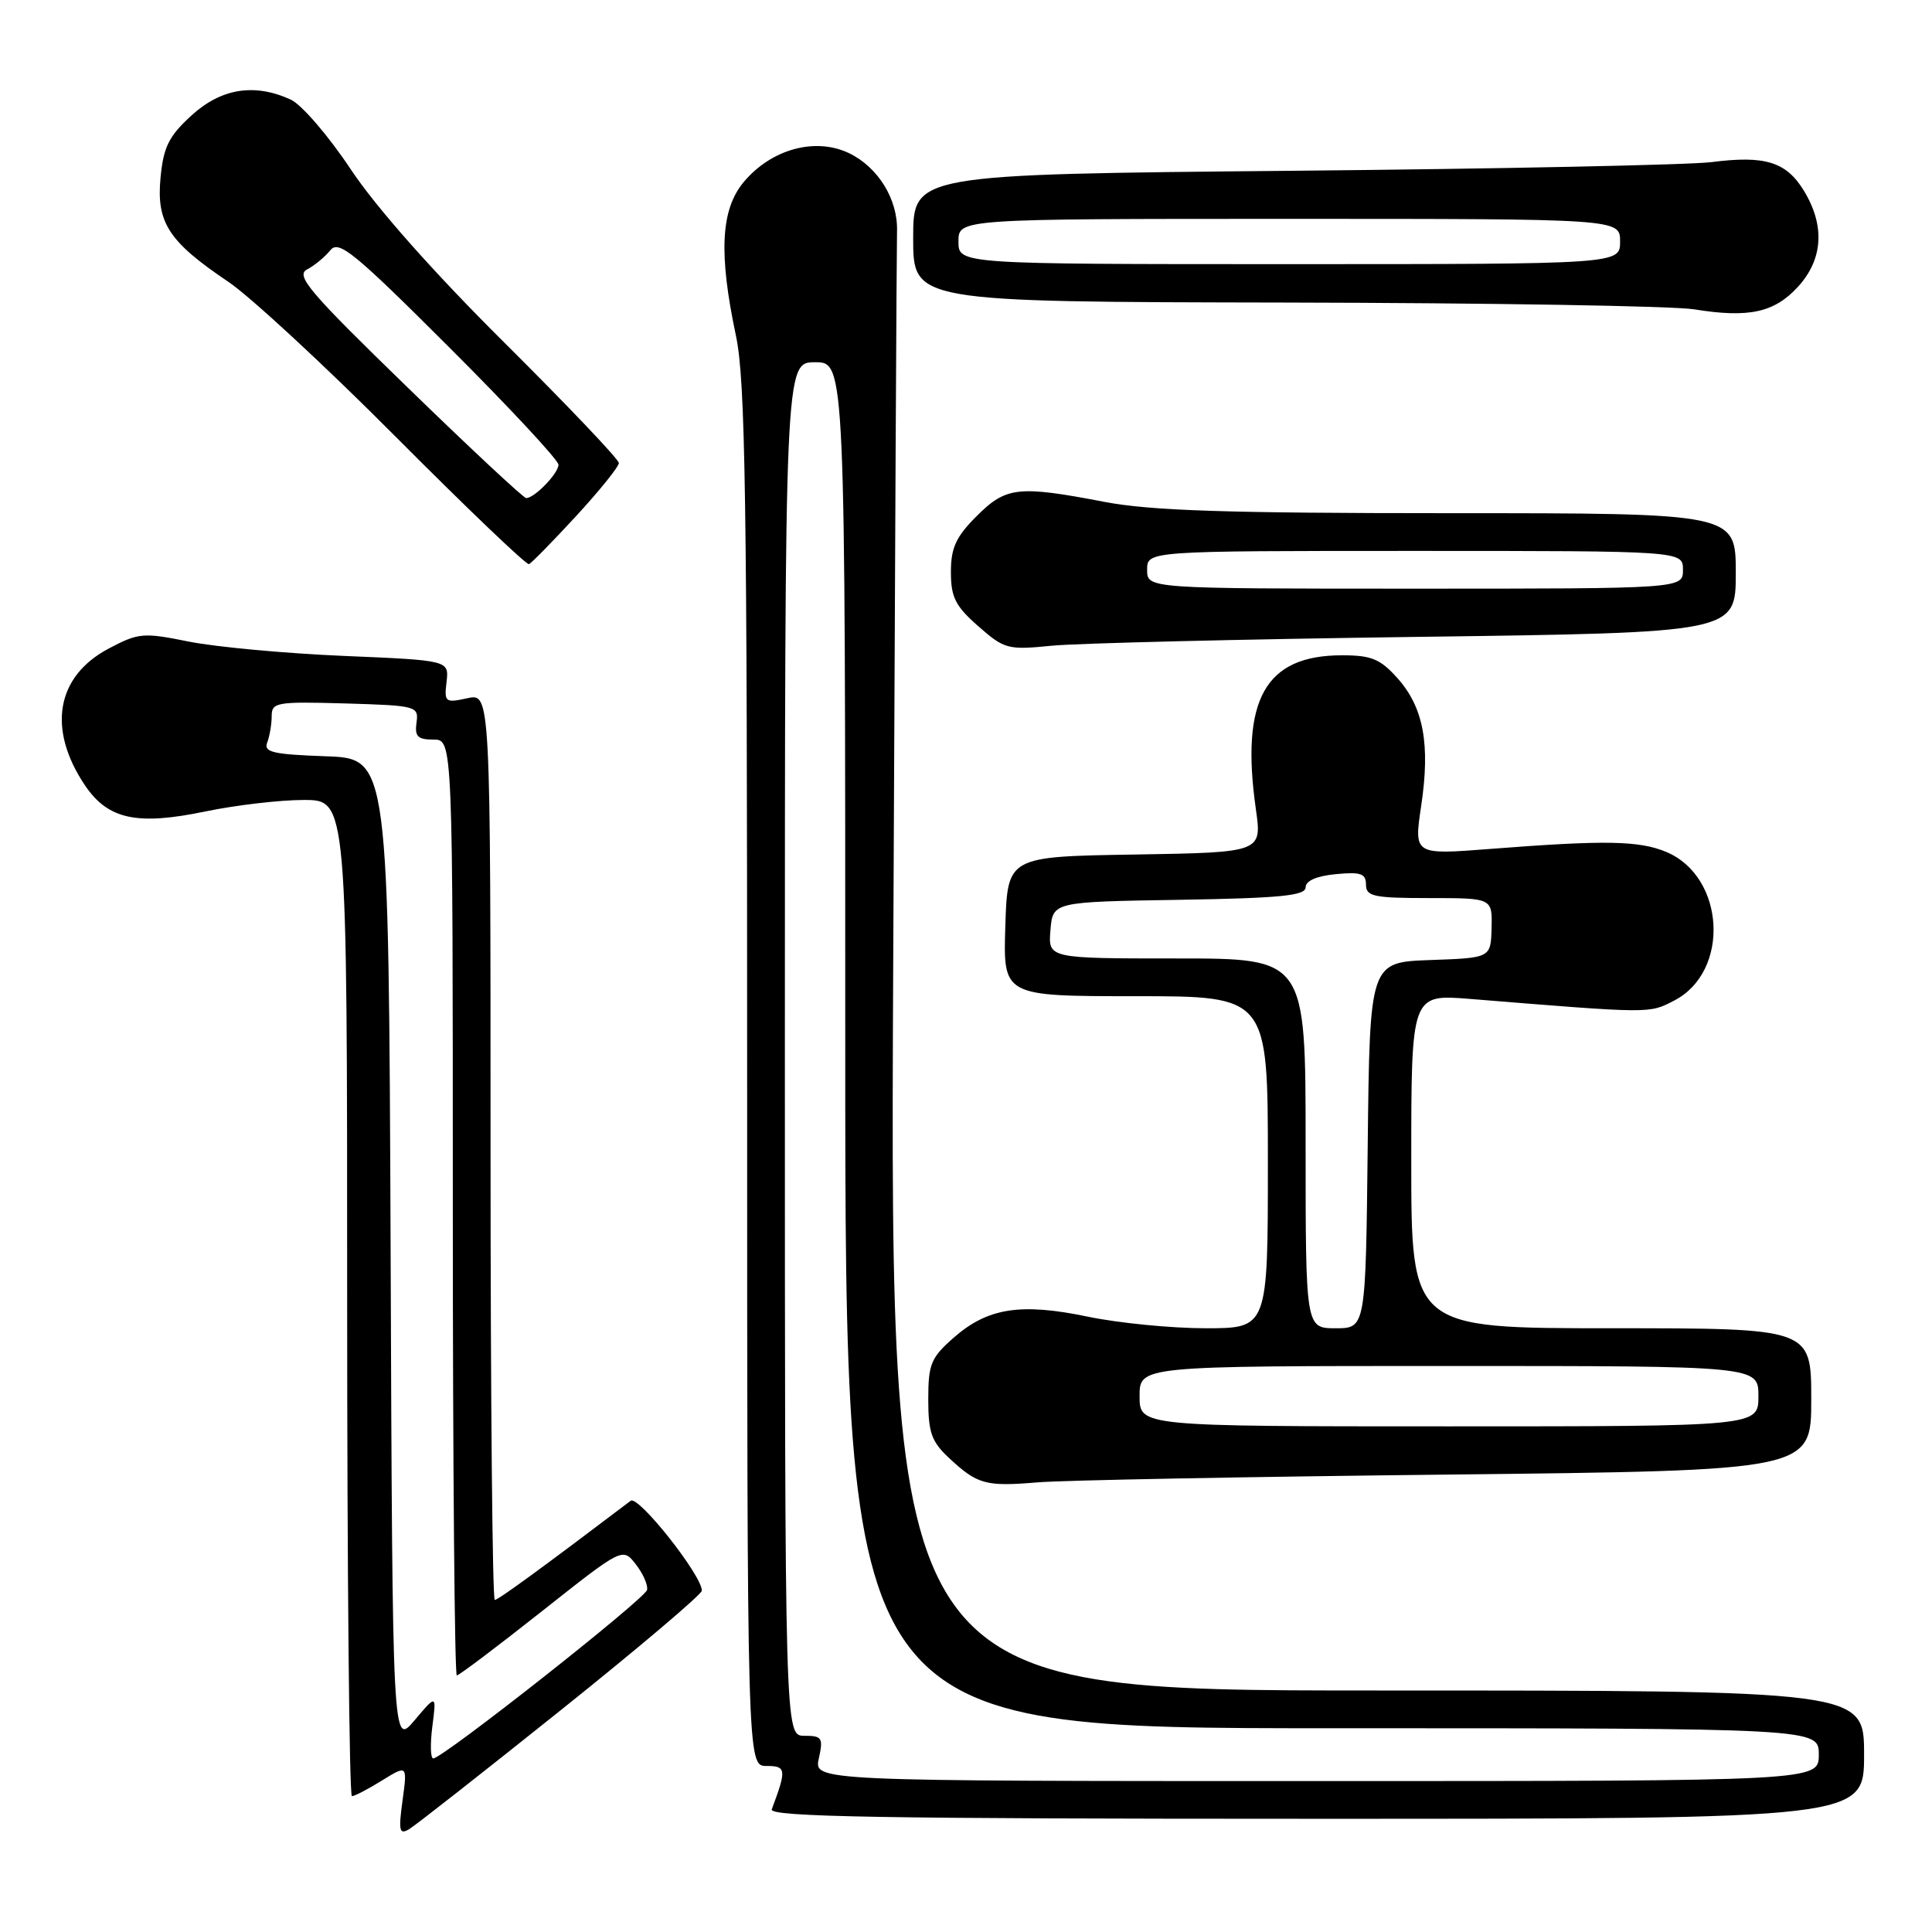 <?xml version="1.0" encoding="UTF-8" standalone="no"?>
<!DOCTYPE svg PUBLIC "-//W3C//DTD SVG 1.1//EN" "http://www.w3.org/Graphics/SVG/1.1/DTD/svg11.dtd" >
<svg xmlns="http://www.w3.org/2000/svg" xmlns:xlink="http://www.w3.org/1999/xlink" version="1.1" viewBox="0 0 256 256">
 <g >
 <path fill="currentColor"
d=" M 74.35 226.57 C 84.61 218.36 93.00 211.25 93.00 210.77 C 93.00 208.73 84.58 198.10 83.57 198.86 C 71.84 207.75 66.01 212.00 65.56 212.00 C 65.25 212.00 65.00 184.96 65.00 151.92 C 65.00 91.84 65.00 91.84 61.92 92.52 C 58.99 93.16 58.85 93.05 59.17 90.35 C 59.50 87.50 59.50 87.50 45.50 86.91 C 37.80 86.58 28.60 85.73 25.05 85.02 C 18.96 83.79 18.37 83.84 14.38 85.95 C 7.43 89.64 6.24 96.61 11.27 104.08 C 14.32 108.58 18.15 109.41 27.22 107.52 C 31.22 106.69 37.09 106.00 40.25 106.00 C 46.00 106.00 46.00 106.00 46.00 172.00 C 46.00 208.30 46.28 238.00 46.63 238.00 C 46.98 238.00 48.78 237.07 50.62 235.92 C 53.98 233.85 53.98 233.85 53.34 238.56 C 52.79 242.58 52.91 243.14 54.19 242.39 C 55.02 241.90 64.09 234.78 74.35 226.57 Z  M 247.00 232.50 C 247.00 224.00 247.00 224.00 182.46 224.00 C 117.92 224.00 117.92 224.00 118.35 128.75 C 118.58 76.36 118.81 32.22 118.86 30.66 C 119.00 26.43 116.35 22.14 112.49 20.29 C 108.03 18.16 102.23 19.75 98.57 24.09 C 95.50 27.75 95.20 33.56 97.52 44.50 C 98.77 50.39 99.00 65.93 99.00 142.75 C 99.00 234.00 99.00 234.00 101.57 234.00 C 104.19 234.00 104.25 234.45 102.26 239.75 C 101.88 240.74 116.72 241.00 174.39 241.00 C 247.00 241.00 247.00 241.00 247.00 232.50 Z  M 191.75 195.39 C 240.00 194.86 240.00 194.86 240.00 185.43 C 240.00 176.00 240.00 176.00 213.50 176.00 C 187.00 176.00 187.00 176.00 187.00 153.87 C 187.00 131.74 187.00 131.74 194.75 132.36 C 218.92 134.32 218.48 134.32 221.84 132.58 C 229.28 128.74 228.61 116.18 220.80 112.89 C 217.19 111.38 212.70 111.30 197.42 112.49 C 187.35 113.27 187.35 113.27 188.31 106.80 C 189.54 98.63 188.63 93.74 185.18 89.87 C 182.89 87.31 181.73 86.83 177.82 86.83 C 167.63 86.83 164.35 92.70 166.41 107.23 C 167.22 112.95 167.22 112.95 150.36 113.23 C 133.50 113.50 133.50 113.50 133.21 122.75 C 132.92 132.00 132.92 132.00 150.46 132.00 C 168.00 132.00 168.00 132.00 168.00 154.00 C 168.00 176.00 168.00 176.00 159.75 176.00 C 155.21 176.00 148.20 175.31 144.17 174.47 C 135.26 172.61 130.88 173.29 126.38 177.24 C 123.35 179.90 123.00 180.75 123.00 185.42 C 123.00 189.81 123.43 191.03 125.75 193.19 C 129.51 196.70 130.61 197.00 137.50 196.42 C 140.80 196.14 165.21 195.68 191.75 195.39 Z  M 187.75 84.39 C 230.00 83.83 230.00 83.83 230.00 75.92 C 230.00 68.00 230.00 68.00 192.09 68.00 C 162.54 68.00 152.45 67.67 146.34 66.50 C 134.89 64.31 133.32 64.48 129.40 68.40 C 126.67 71.13 126.00 72.58 126.00 75.80 C 126.00 79.14 126.59 80.31 129.63 82.98 C 133.09 86.02 133.54 86.14 139.38 85.56 C 142.75 85.23 164.51 84.70 187.75 84.39 Z  M 76.35 68.37 C 79.46 64.99 82.00 61.84 82.00 61.35 C 82.00 60.87 75.21 53.73 66.92 45.49 C 57.40 36.03 49.86 27.52 46.48 22.44 C 43.53 18.00 39.95 13.84 38.51 13.19 C 33.70 10.99 29.29 11.71 25.36 15.31 C 22.36 18.06 21.66 19.47 21.27 23.56 C 20.71 29.51 22.35 32.02 30.24 37.33 C 33.13 39.27 43.15 48.54 52.49 57.93 C 61.84 67.32 69.76 74.89 70.09 74.75 C 70.43 74.61 73.24 71.74 76.35 68.37 Z  M 238.25 37.99 C 241.57 34.35 241.84 29.89 239.03 25.28 C 236.69 21.44 233.89 20.57 226.79 21.48 C 223.88 21.85 198.89 22.37 171.25 22.63 C 121.00 23.10 121.00 23.10 121.00 31.55 C 121.00 40.00 121.00 40.00 170.25 40.09 C 197.34 40.14 221.75 40.54 224.50 40.99 C 231.73 42.16 235.12 41.42 238.25 37.99 Z  M 57.29 228.75 C 57.84 224.50 57.84 224.50 54.93 227.95 C 52.01 231.41 52.01 231.41 51.76 165.95 C 51.50 100.50 51.50 100.50 43.16 100.21 C 36.13 99.96 34.91 99.67 35.41 98.38 C 35.73 97.53 36.00 95.96 36.00 94.88 C 36.00 93.06 36.64 92.95 45.75 93.21 C 55.22 93.49 55.49 93.57 55.19 95.75 C 54.93 97.58 55.35 98.00 57.44 98.00 C 60.00 98.00 60.00 98.00 60.00 160.00 C 60.00 194.10 60.24 222.00 60.53 222.00 C 60.83 222.00 65.89 218.18 71.78 213.52 C 82.50 205.04 82.50 205.04 84.24 207.27 C 85.20 208.50 85.88 210.02 85.74 210.67 C 85.50 211.84 58.66 233.00 57.41 233.00 C 57.04 233.00 56.99 231.09 57.29 228.75 Z  M 108.50 233.00 C 109.10 230.27 108.93 230.00 106.58 230.00 C 104.00 230.00 104.00 230.00 104.00 139.00 C 104.00 48.00 104.00 48.00 108.00 48.00 C 112.00 48.00 112.00 48.00 112.00 138.50 C 112.00 229.00 112.00 229.00 176.50 229.00 C 241.00 229.00 241.00 229.00 241.00 232.50 C 241.00 236.00 241.00 236.00 174.42 236.00 C 107.84 236.00 107.84 236.00 108.50 233.00 Z  M 151.00 185.00 C 151.00 181.00 151.00 181.00 192.00 181.00 C 233.00 181.00 233.00 181.00 233.00 185.00 C 233.00 189.00 233.00 189.00 192.00 189.00 C 151.00 189.00 151.00 189.00 151.00 185.00 Z  M 173.00 151.50 C 173.00 127.00 173.00 127.00 155.94 127.00 C 138.88 127.00 138.88 127.00 139.19 123.25 C 139.50 119.50 139.50 119.50 156.25 119.23 C 169.64 119.01 173.00 118.68 173.00 117.58 C 173.00 116.71 174.46 116.07 177.00 115.83 C 180.31 115.51 181.00 115.75 181.00 117.22 C 181.00 118.78 182.02 119.00 189.37 119.00 C 197.74 119.00 197.74 119.00 197.64 122.96 C 197.54 126.93 197.54 126.93 189.52 127.21 C 181.50 127.50 181.50 127.50 181.23 151.75 C 180.96 176.00 180.96 176.00 176.98 176.00 C 173.00 176.00 173.00 176.00 173.00 151.50 Z  M 152.00 75.50 C 152.00 73.00 152.00 73.00 187.50 73.00 C 223.00 73.00 223.00 73.00 223.00 75.50 C 223.00 78.00 223.00 78.00 187.50 78.00 C 152.00 78.00 152.00 78.00 152.00 75.50 Z  M 53.99 51.32 C 40.97 38.68 39.13 36.52 40.69 35.70 C 41.69 35.18 43.07 34.03 43.77 33.16 C 44.88 31.77 46.88 33.40 59.52 46.02 C 67.48 53.97 74.00 60.97 74.00 61.58 C 74.00 62.72 70.83 66.00 69.72 66.00 C 69.38 66.00 62.30 59.40 53.99 51.32 Z  M 127.00 32.00 C 127.00 29.00 127.00 29.00 170.83 29.00 C 214.67 29.00 214.67 29.00 214.67 32.00 C 214.67 35.00 214.67 35.00 170.83 35.00 C 127.00 35.00 127.00 35.00 127.00 32.00 Z "/>
</g>
</svg>